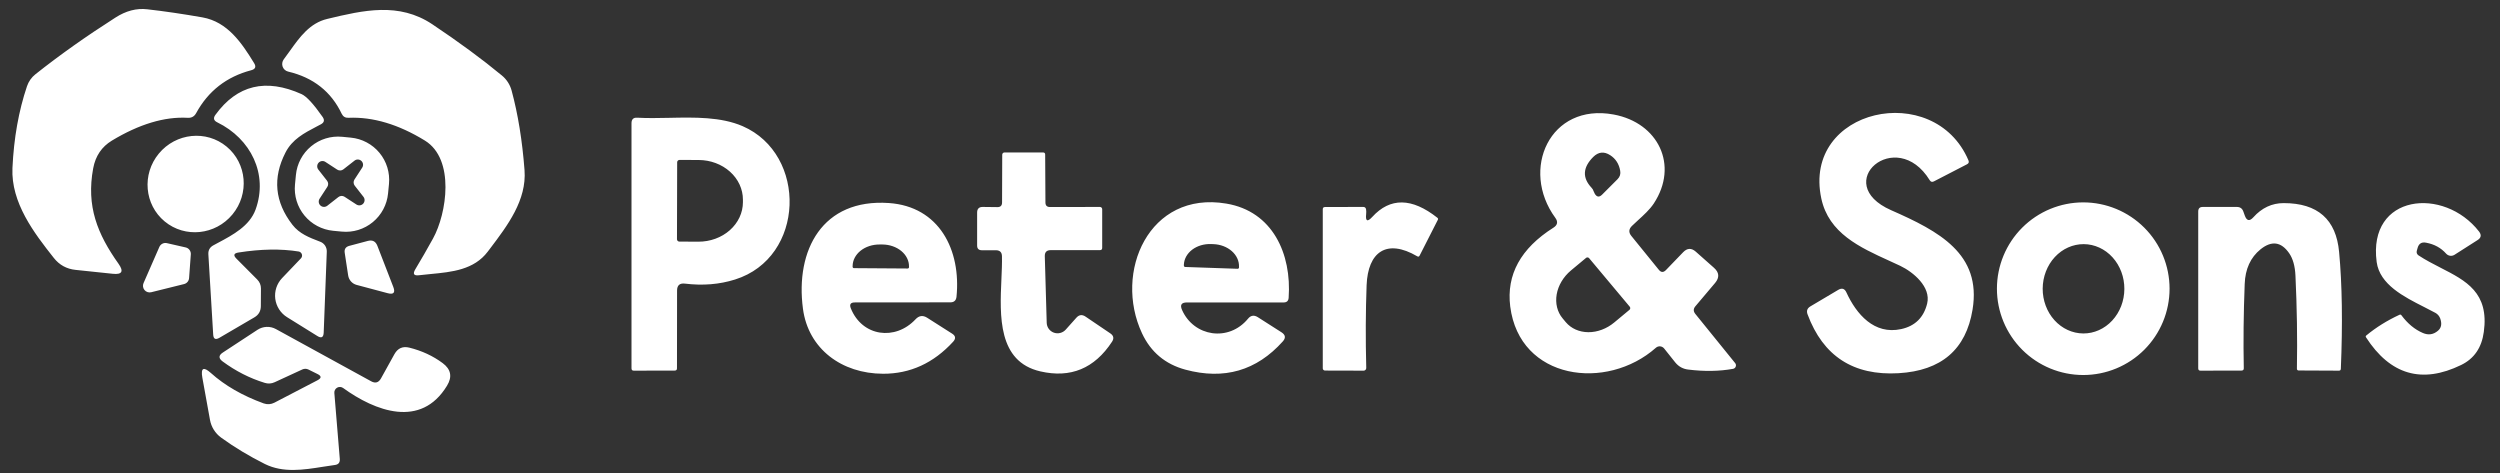 <svg width="148" height="28" viewBox="0 0 148 28" fill="none" xmlns="http://www.w3.org/2000/svg">
<rect x="0" y="0" width="148" height="28" fill="#333333" stroke="none"/>
<g clip-path="url(#clip0_4595_8435)">
<path fill-rule="evenodd" clip-rule="evenodd" d="M2.099 4.395C1.867 4.577 1.693 4.824 1.598 5.105C1.107 6.559 0.819 8.173 0.737 9.946C0.645 11.998 2.018 13.796 3.187 15.271C3.517 15.688 3.946 15.923 4.474 15.977L6.676 16.208C7.222 16.266 7.337 16.07 7.021 15.621C5.766 13.855 5.098 12.208 5.518 9.957C5.655 9.232 6.023 8.688 6.622 8.325C8.241 7.349 9.738 6.898 11.113 6.974C11.339 6.988 11.506 6.895 11.614 6.694C12.328 5.387 13.414 4.542 14.871 4.158C15.119 4.093 15.177 3.953 15.044 3.738C14.317 2.553 13.477 1.293 11.985 1.029C10.822 0.825 9.733 0.665 8.717 0.55C8.085 0.475 7.455 0.64 6.827 1.045C5.089 2.155 3.514 3.271 2.099 4.395ZM20.633 6.973C22.08 6.912 23.586 7.361 25.151 8.32C26.949 9.423 26.448 12.649 25.635 14.119C25.287 14.751 24.937 15.359 24.585 15.944C24.424 16.217 24.499 16.334 24.811 16.294C25.036 16.266 25.267 16.244 25.501 16.222C26.745 16.103 28.061 15.978 28.877 14.894L29.016 14.711C30.048 13.349 31.186 11.847 31.052 10.07C30.919 8.325 30.665 6.756 30.288 5.363C30.193 5.01 29.99 4.695 29.706 4.464C28.543 3.502 27.17 2.492 25.587 1.433C23.611 0.119 21.521 0.603 19.373 1.12C18.335 1.366 17.736 2.207 17.155 3.022C17.037 3.188 16.919 3.353 16.799 3.511C16.753 3.573 16.723 3.645 16.711 3.721C16.699 3.797 16.707 3.875 16.732 3.947C16.758 4.019 16.801 4.084 16.858 4.134C16.915 4.185 16.983 4.221 17.058 4.238C18.547 4.59 19.605 5.423 20.229 6.737C20.312 6.905 20.446 6.984 20.633 6.973ZM13.999 15.314L15.222 16.542C15.372 16.693 15.448 16.872 15.448 17.08L15.442 18.125C15.439 18.419 15.311 18.64 15.06 18.787L12.987 19.999C12.757 20.132 12.635 20.067 12.621 19.805L12.335 15.056C12.321 14.815 12.42 14.637 12.632 14.523C12.721 14.474 12.813 14.425 12.906 14.375L12.907 14.375L12.907 14.375C13.789 13.905 14.774 13.38 15.13 12.406C15.889 10.312 14.85 8.212 12.863 7.243C12.648 7.139 12.612 6.99 12.755 6.796C14.04 5.03 15.74 4.622 17.855 5.573C18.149 5.706 18.565 6.159 19.104 6.93C19.226 7.11 19.192 7.252 19.002 7.356C18.912 7.404 18.822 7.451 18.732 7.498C18.008 7.878 17.299 8.249 16.901 9.03C16.13 10.531 16.266 11.956 17.311 13.306C17.724 13.839 18.309 14.062 18.909 14.292L18.964 14.313C19.08 14.358 19.179 14.439 19.248 14.544C19.316 14.65 19.351 14.774 19.346 14.9L19.163 19.686C19.152 19.974 19.027 20.042 18.786 19.891L16.993 18.776C16.804 18.659 16.643 18.5 16.523 18.313C16.402 18.125 16.325 17.913 16.296 17.692C16.268 17.471 16.289 17.246 16.358 17.034C16.428 16.822 16.543 16.628 16.697 16.466L17.817 15.293C17.847 15.261 17.867 15.222 17.877 15.179C17.886 15.136 17.883 15.092 17.87 15.051C17.856 15.009 17.831 14.973 17.798 14.944C17.765 14.916 17.725 14.896 17.682 14.889C16.627 14.72 15.441 14.74 14.123 14.948C13.839 14.991 13.798 15.113 13.999 15.314ZM99.647 14.927L98.624 15.988C98.473 16.142 98.331 16.135 98.198 15.966L96.572 13.963C96.407 13.758 96.42 13.563 96.61 13.376C96.726 13.263 96.85 13.15 96.976 13.034L96.976 13.034L96.976 13.034C97.315 12.726 97.667 12.404 97.902 12.051C99.399 9.779 98.166 7.27 95.533 6.78C91.753 6.074 89.981 10.037 92.076 12.897C92.245 13.13 92.207 13.324 91.963 13.478C90.025 14.706 89.172 16.26 89.405 18.141C89.955 22.503 95.113 23.171 98.031 20.586C98.065 20.556 98.105 20.533 98.148 20.519C98.191 20.505 98.236 20.5 98.281 20.504C98.327 20.508 98.371 20.521 98.411 20.543C98.451 20.564 98.487 20.593 98.516 20.629L99.173 21.453C99.374 21.701 99.631 21.842 99.943 21.878C100.902 21.997 101.786 21.982 102.598 21.835C102.633 21.828 102.667 21.812 102.695 21.789C102.722 21.765 102.744 21.735 102.756 21.701C102.769 21.667 102.772 21.63 102.766 21.594C102.76 21.558 102.745 21.524 102.722 21.496L100.363 18.583C100.241 18.432 100.241 18.283 100.363 18.136L101.537 16.747C101.803 16.427 101.779 16.129 101.467 15.853L100.385 14.894C100.13 14.672 99.884 14.683 99.647 14.927ZM94.408 11.464C94.383 11.418 94.361 11.371 94.343 11.324C94.318 11.242 94.277 11.172 94.219 11.114C93.663 10.522 93.697 9.914 94.322 9.289C94.627 8.988 94.96 8.953 95.323 9.187C95.646 9.395 95.844 9.702 95.915 10.107C95.951 10.301 95.899 10.468 95.759 10.608L94.849 11.518C94.677 11.691 94.53 11.673 94.408 11.464ZM94.074 15.282L96.481 18.157C96.492 18.171 96.5 18.186 96.505 18.202C96.51 18.218 96.512 18.235 96.511 18.252C96.509 18.269 96.504 18.286 96.497 18.301C96.489 18.316 96.478 18.33 96.465 18.341L95.565 19.089C95.12 19.461 94.568 19.669 94.03 19.666C93.492 19.663 93.012 19.449 92.695 19.073L92.507 18.847C92.35 18.66 92.239 18.438 92.178 18.194C92.118 17.95 92.111 17.69 92.156 17.427C92.202 17.163 92.299 16.903 92.444 16.661C92.588 16.419 92.776 16.199 92.997 16.014L93.896 15.266C93.922 15.245 93.955 15.235 93.988 15.239C94.021 15.242 94.052 15.257 94.074 15.282ZM114.239 10.668C112.252 7.442 108.338 10.851 111.956 12.444C114.783 13.688 117.319 15.024 116.775 18.33C116.388 20.692 114.927 21.947 112.392 22.094C109.725 22.248 107.93 21.087 107.008 18.61C106.932 18.409 106.986 18.253 107.169 18.141L108.822 17.161C109.041 17.032 109.203 17.082 109.307 17.312C109.899 18.599 110.949 19.832 112.548 19.482C113.371 19.303 113.884 18.798 114.088 17.969C114.325 16.989 113.27 16.106 112.489 15.735C112.275 15.633 112.057 15.534 111.837 15.434C110.1 14.643 108.26 13.805 107.821 11.75C106.685 6.414 114.503 4.712 116.533 9.494C116.576 9.598 116.547 9.675 116.447 9.725L114.487 10.738C114.383 10.791 114.3 10.768 114.239 10.668ZM40.077 21.808L40.082 17.205C40.082 16.892 40.237 16.754 40.545 16.79C41.604 16.919 42.593 16.838 43.512 16.548C47.675 15.245 47.809 9.138 43.965 7.469C42.677 6.912 41.122 6.944 39.616 6.976C38.967 6.989 38.328 7.002 37.724 6.968C37.498 6.954 37.385 7.062 37.385 7.292V21.808C37.385 21.898 37.429 21.943 37.519 21.943L39.942 21.938C40.032 21.938 40.077 21.895 40.077 21.808ZM40.077 14.162L40.088 9.607C40.088 9.588 40.092 9.569 40.099 9.552C40.106 9.535 40.117 9.519 40.131 9.506C40.144 9.493 40.16 9.483 40.178 9.476C40.196 9.469 40.214 9.466 40.233 9.467L41.364 9.472C42.06 9.475 42.726 9.724 43.216 10.164C43.707 10.604 43.982 11.2 43.981 11.82V11.971C43.98 12.279 43.912 12.584 43.779 12.868C43.646 13.152 43.451 13.411 43.206 13.628C42.961 13.845 42.67 14.017 42.35 14.133C42.031 14.25 41.688 14.309 41.342 14.308L40.212 14.302C40.175 14.301 40.141 14.286 40.116 14.259C40.091 14.233 40.077 14.198 40.077 14.162ZM9.403 9.092C8.391 10.315 8.546 12.114 9.749 13.109C10.952 14.104 12.748 13.919 13.76 12.696C14.772 11.472 14.617 9.673 13.414 8.678C12.211 7.683 10.416 7.868 9.403 9.092ZM22.071 13.149C22.585 12.726 22.909 12.116 22.973 11.454L23.028 10.886C23.059 10.558 23.026 10.227 22.93 9.912C22.833 9.596 22.676 9.303 22.466 9.049C22.257 8.795 21.999 8.584 21.708 8.43C21.417 8.275 21.099 8.179 20.77 8.148L20.256 8.098C19.593 8.034 18.933 8.236 18.419 8.66C17.906 9.083 17.582 9.693 17.518 10.355L17.463 10.923C17.431 11.251 17.465 11.582 17.561 11.898C17.657 12.213 17.815 12.506 18.025 12.76C18.234 13.014 18.492 13.225 18.783 13.379C19.074 13.534 19.392 13.63 19.72 13.662L20.235 13.711C20.897 13.775 21.558 13.573 22.071 13.149ZM20.148 10.092C20.213 10.089 20.275 10.067 20.326 10.027L20.994 9.505C21.052 9.461 21.124 9.439 21.196 9.443C21.269 9.447 21.338 9.476 21.392 9.525C21.445 9.574 21.48 9.64 21.49 9.712C21.5 9.784 21.484 9.857 21.446 9.919L20.983 10.63C20.948 10.684 20.931 10.748 20.934 10.813C20.937 10.877 20.959 10.94 20.999 10.991L21.521 11.658C21.565 11.717 21.587 11.788 21.583 11.861C21.579 11.934 21.55 12.002 21.501 12.056C21.452 12.11 21.386 12.144 21.314 12.154C21.242 12.164 21.169 12.149 21.107 12.111L20.396 11.648C20.342 11.613 20.278 11.595 20.213 11.598C20.149 11.601 20.086 11.624 20.035 11.664L19.368 12.186C19.309 12.229 19.238 12.251 19.165 12.248C19.093 12.244 19.024 12.215 18.97 12.166C18.916 12.117 18.882 12.05 18.872 11.979C18.862 11.906 18.877 11.833 18.915 11.771L19.378 11.061C19.413 11.006 19.431 10.942 19.428 10.878C19.425 10.813 19.402 10.751 19.362 10.7L18.84 10.032C18.797 9.974 18.775 9.902 18.779 9.83C18.782 9.757 18.811 9.688 18.86 9.635C18.909 9.581 18.976 9.546 19.048 9.536C19.12 9.526 19.193 9.542 19.255 9.58L19.965 10.043C20.02 10.078 20.084 10.095 20.148 10.092ZM61.852 15.169L61.965 19.105C61.968 19.234 62.009 19.359 62.084 19.463C62.159 19.568 62.264 19.648 62.386 19.692C62.507 19.736 62.639 19.743 62.765 19.711C62.891 19.679 63.004 19.611 63.091 19.514L63.721 18.809C63.882 18.629 64.064 18.608 64.265 18.744L65.729 19.735C65.927 19.868 65.961 20.033 65.832 20.23C64.794 21.814 63.38 22.399 61.589 21.986C59.067 21.408 59.187 18.702 59.284 16.516V16.516V16.516V16.516V16.516V16.516V16.516V16.516V16.516V16.516C59.306 16.032 59.326 15.573 59.316 15.169C59.313 14.936 59.194 14.817 58.961 14.814H58.115C57.936 14.81 57.846 14.718 57.846 14.539V12.584C57.846 12.358 57.959 12.247 58.185 12.251L59.052 12.261C59.232 12.261 59.322 12.17 59.322 11.987L59.332 9.154C59.334 9.12 59.348 9.087 59.372 9.063C59.396 9.039 59.428 9.025 59.462 9.025H61.745C61.831 9.025 61.874 9.066 61.874 9.149L61.89 11.987C61.89 12.166 61.98 12.256 62.159 12.256L65.115 12.251C65.151 12.251 65.185 12.265 65.211 12.29C65.236 12.315 65.25 12.349 65.25 12.385V14.674C65.25 14.763 65.205 14.808 65.115 14.808H62.202C61.962 14.808 61.845 14.928 61.852 15.169ZM54.201 18.901C53 20.188 51.04 19.929 50.367 18.249C50.277 18.019 50.356 17.904 50.604 17.904L56.263 17.899C56.478 17.899 56.599 17.791 56.624 17.576C56.904 14.808 55.611 12.224 52.618 12.019C48.692 11.75 47.072 14.797 47.535 18.281C47.852 20.656 49.828 22.12 52.279 22.126C53.883 22.13 55.267 21.496 56.43 20.225C56.595 20.042 56.574 19.884 56.365 19.751L54.885 18.809C54.633 18.651 54.405 18.682 54.201 18.901ZM53.732 15.896L50.555 15.874C50.534 15.874 50.513 15.866 50.498 15.851C50.483 15.836 50.475 15.815 50.475 15.794V15.751C50.476 15.582 50.518 15.414 50.599 15.259C50.68 15.103 50.797 14.962 50.946 14.843C51.093 14.725 51.269 14.631 51.462 14.568C51.654 14.505 51.861 14.473 52.069 14.474H52.241C52.66 14.477 53.062 14.616 53.357 14.859C53.651 15.102 53.816 15.431 53.813 15.772V15.815C53.813 15.826 53.811 15.836 53.807 15.846C53.803 15.856 53.797 15.865 53.789 15.872C53.782 15.88 53.773 15.886 53.763 15.89C53.753 15.894 53.743 15.896 53.732 15.896ZM69.978 18.352C70.678 19.929 72.735 20.258 73.882 18.868C74.047 18.667 74.24 18.637 74.463 18.777L75.863 19.671C76.104 19.825 76.129 20.006 75.939 20.215C74.388 21.945 72.467 22.501 70.177 21.884C68.985 21.561 68.129 20.845 67.609 19.735C65.912 16.117 68.018 11.281 72.595 12.052C75.346 12.509 76.472 15.035 76.288 17.625C76.278 17.811 76.179 17.905 75.992 17.905H70.263C69.94 17.905 69.845 18.053 69.978 18.352ZM70.166 15.805L73.262 15.912C73.273 15.913 73.284 15.912 73.294 15.908C73.304 15.905 73.313 15.899 73.321 15.893C73.329 15.886 73.336 15.877 73.34 15.867C73.345 15.858 73.348 15.848 73.349 15.837V15.788C73.36 15.449 73.208 15.118 72.924 14.867C72.64 14.617 72.249 14.468 71.835 14.453L71.695 14.448C71.49 14.44 71.286 14.466 71.094 14.523C70.903 14.58 70.727 14.668 70.577 14.781C70.428 14.895 70.308 15.032 70.223 15.184C70.139 15.337 70.092 15.502 70.085 15.67V15.718C70.085 15.729 70.086 15.741 70.09 15.751C70.094 15.761 70.1 15.771 70.107 15.779C70.115 15.787 70.124 15.794 70.134 15.798C70.144 15.802 70.155 15.805 70.166 15.805ZM85.092 12.891C83.581 11.699 82.296 11.683 81.237 12.843C80.95 13.155 80.829 13.099 80.876 12.676C80.887 12.579 80.885 12.484 80.871 12.39C80.853 12.297 80.797 12.25 80.704 12.25L78.442 12.256C78.353 12.256 78.308 12.299 78.308 12.385V21.808C78.308 21.842 78.322 21.875 78.347 21.899C78.372 21.924 78.407 21.937 78.442 21.937L80.731 21.943C80.771 21.943 80.809 21.926 80.837 21.897C80.866 21.868 80.882 21.828 80.882 21.787C80.838 20.06 80.846 18.427 80.903 16.887C80.978 14.921 82.082 14.108 83.902 15.174C83.963 15.21 84.01 15.196 84.042 15.131L85.119 13.015C85.144 12.965 85.135 12.924 85.092 12.891ZM128.438 17.091C128.438 18.447 127.9 19.746 126.942 20.705C125.983 21.663 124.684 22.201 123.328 22.201C121.973 22.201 120.673 21.663 119.715 20.705C118.757 19.746 118.218 18.447 118.218 17.091C118.218 15.736 118.757 14.436 119.715 13.478C120.673 12.52 121.973 11.981 123.328 11.981C124.684 11.981 125.983 12.52 126.942 13.478C127.9 14.436 128.438 15.736 128.438 17.091ZM123.331 19.741C123.972 19.744 124.588 19.469 125.044 18.975C125.5 18.482 125.759 17.811 125.762 17.109C125.766 16.408 125.515 15.734 125.064 15.236C124.613 14.738 124 14.456 123.358 14.453C122.717 14.45 122.101 14.725 121.645 15.218C121.189 15.712 120.931 16.383 120.927 17.084C120.923 17.785 121.174 18.459 121.625 18.957C122.076 19.455 122.69 19.737 123.331 19.741ZM135.196 12.024C134.5 12.024 133.9 12.305 133.398 12.864C133.175 13.112 133.006 13.078 132.892 12.762L132.805 12.52C132.741 12.34 132.613 12.251 132.423 12.251H130.404C130.224 12.251 130.135 12.34 130.135 12.52V21.808C130.135 21.898 130.179 21.943 130.269 21.943L132.692 21.938C132.789 21.938 132.836 21.891 132.832 21.798C132.8 20.218 132.818 18.556 132.886 16.811C132.918 15.925 133.231 15.241 133.823 14.76C134.48 14.232 135.045 14.309 135.519 14.991C135.742 15.315 135.866 15.758 135.891 16.321C135.98 18.199 136.009 20.033 135.977 21.825C135.977 21.896 136.013 21.932 136.085 21.932L138.465 21.943C138.536 21.943 138.574 21.907 138.578 21.835C138.689 19.146 138.655 16.84 138.475 14.916C138.299 12.988 137.206 12.024 135.196 12.024ZM144.328 19.579C144.529 19.41 144.573 19.166 144.458 18.846C144.405 18.708 144.306 18.593 144.178 18.523C143.973 18.41 143.747 18.296 143.512 18.177C142.316 17.572 140.879 16.846 140.699 15.513C140.161 11.48 144.684 11.033 146.762 13.71C146.913 13.911 146.884 14.078 146.676 14.21L145.308 15.083C145.231 15.132 145.14 15.153 145.049 15.141C144.958 15.129 144.875 15.085 144.813 15.018C144.508 14.673 144.111 14.456 143.623 14.367C143.361 14.316 143.194 14.42 143.122 14.679L143.074 14.851C143.06 14.9 143.061 14.951 143.079 14.999C143.096 15.046 143.129 15.087 143.171 15.115C143.595 15.396 144.048 15.627 144.49 15.854C145.99 16.621 147.363 17.324 147.042 19.649C146.917 20.582 146.468 21.235 145.696 21.609C143.377 22.736 141.502 22.19 140.069 19.972C140.04 19.929 140.046 19.891 140.085 19.859C140.663 19.381 141.317 18.974 142.045 18.637C142.096 18.611 142.137 18.622 142.169 18.669C142.535 19.161 142.957 19.509 143.435 19.713C143.761 19.853 144.059 19.809 144.328 19.579ZM9.433 14.62L8.496 16.763C8.467 16.83 8.457 16.904 8.468 16.976C8.478 17.048 8.509 17.116 8.556 17.172C8.603 17.228 8.664 17.27 8.734 17.292C8.803 17.315 8.877 17.318 8.948 17.301L10.898 16.817C10.978 16.796 11.05 16.751 11.104 16.687C11.157 16.623 11.188 16.544 11.194 16.461L11.296 15.061C11.304 14.967 11.277 14.873 11.22 14.797C11.164 14.72 11.082 14.667 10.989 14.647L9.88 14.394C9.791 14.373 9.697 14.385 9.616 14.426C9.534 14.468 9.47 14.536 9.433 14.62ZM22.943 17.355L21.107 16.865C20.979 16.83 20.864 16.758 20.776 16.659C20.688 16.559 20.631 16.436 20.611 16.305L20.407 14.964C20.375 14.749 20.464 14.613 20.676 14.555L21.769 14.264C22.046 14.189 22.236 14.284 22.34 14.55L23.282 16.984C23.415 17.328 23.302 17.452 22.943 17.355ZM18.786 22.137C19.041 22.259 19.043 22.384 18.791 22.514L16.245 23.838C16.04 23.942 15.828 23.957 15.609 23.881C14.356 23.425 13.315 22.826 12.486 22.083C12.045 21.688 11.876 21.781 11.98 22.363L12.432 24.861C12.508 25.28 12.743 25.654 13.089 25.906C13.875 26.477 14.739 26.997 15.679 27.468C16.763 28.007 17.968 27.816 19.118 27.633C19.357 27.595 19.593 27.557 19.825 27.527C20.034 27.502 20.131 27.383 20.116 27.171L19.793 23.262C19.788 23.199 19.801 23.136 19.831 23.081C19.861 23.025 19.906 22.979 19.961 22.949C20.016 22.918 20.078 22.904 20.141 22.908C20.204 22.912 20.265 22.934 20.315 22.971C22.205 24.339 24.919 25.384 26.465 22.831C26.784 22.307 26.698 21.862 26.206 21.496C25.635 21.072 24.979 20.767 24.235 20.581C23.844 20.484 23.55 20.611 23.352 20.963L22.555 22.401C22.415 22.652 22.221 22.709 21.974 22.573L16.336 19.482C16.167 19.389 15.976 19.344 15.784 19.352C15.591 19.36 15.404 19.419 15.243 19.525L13.191 20.871C12.937 21.037 12.931 21.211 13.175 21.394C13.951 21.968 14.782 22.392 15.668 22.664C15.87 22.729 16.067 22.716 16.261 22.627L17.909 21.867C17.963 21.844 18.021 21.832 18.081 21.833C18.14 21.834 18.199 21.848 18.253 21.873L18.786 22.137Z" fill="white"/>
</g>
<defs>
<clipPath id="clip0_4595_8435">
<rect width="147" height="28" fill="white" transform="translate(0.5 0.001)"/>
</clipPath>
</defs>
</svg>

